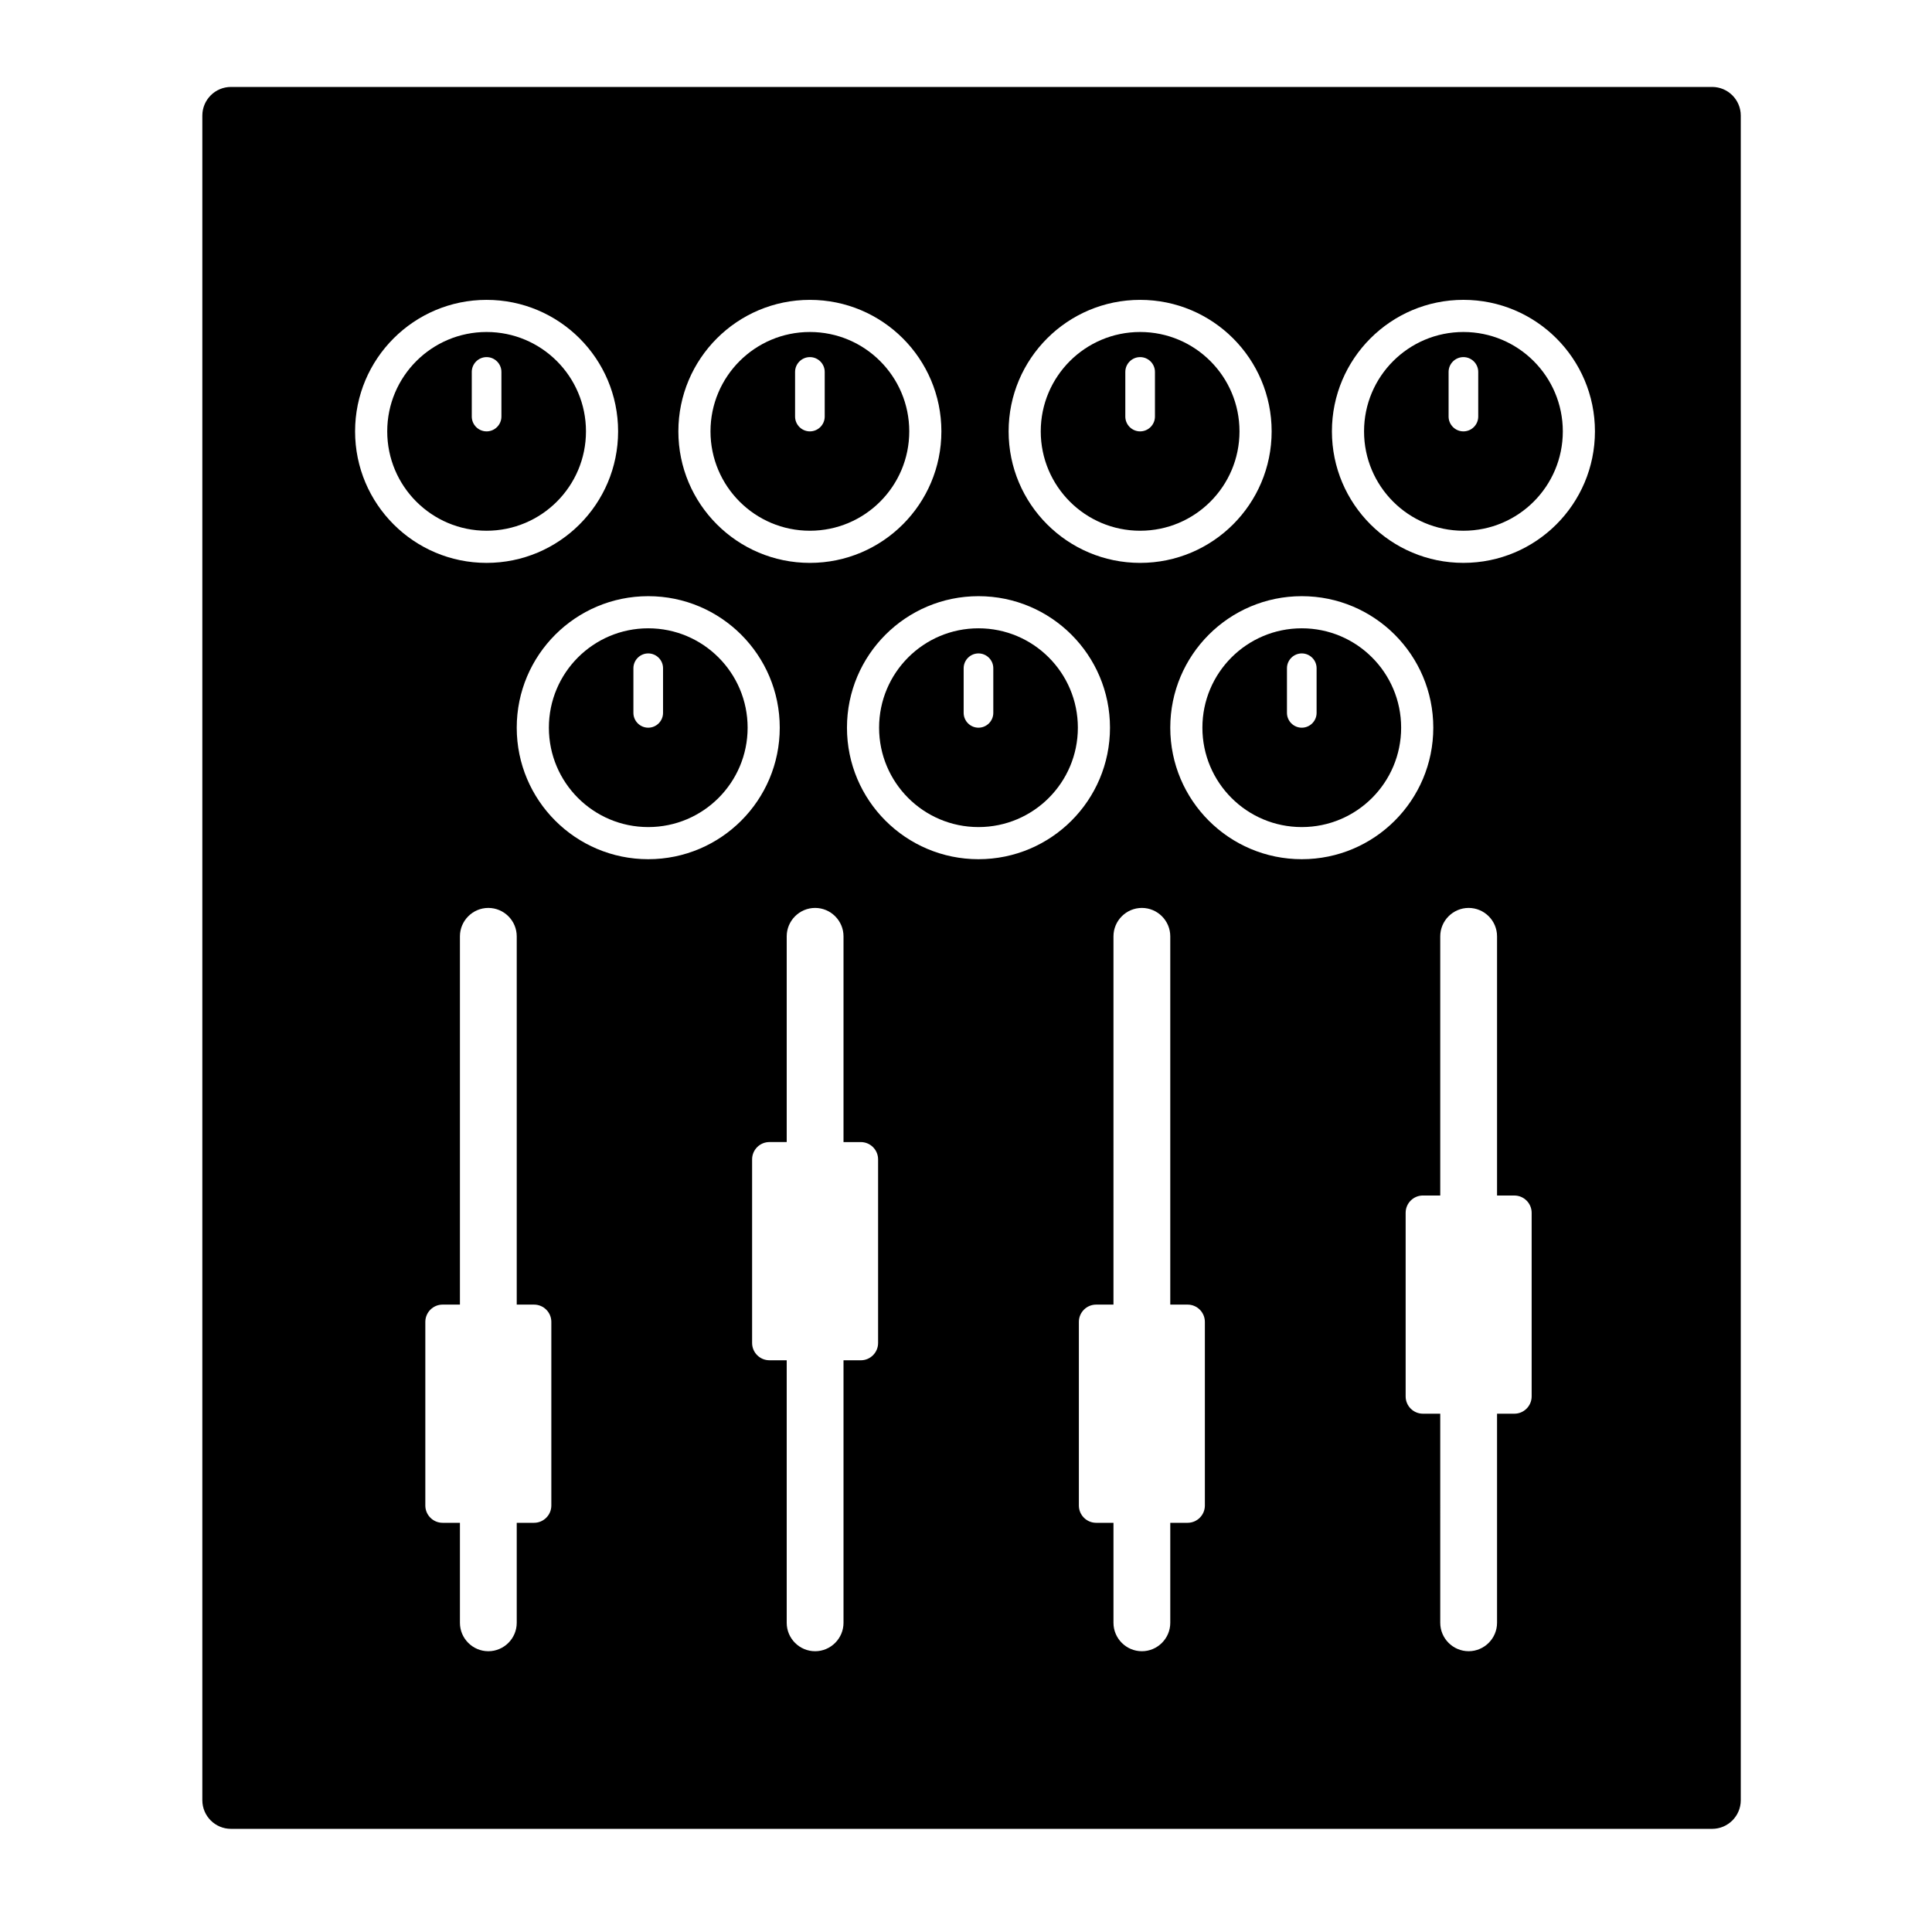 <svg height='300px' width='300px'  fill="#000000" xmlns="http://www.w3.org/2000/svg" xmlns:xlink="http://www.w3.org/1999/xlink" version="1.0" x="0px" y="0px" viewBox="0 0 100 100" enable-background="new 0 0 100 100" xml:space="preserve"><path d="M88.618,4.5H11.957c-0.819,0-1.484,0.664-1.484,1.483v87.195  c0,0.819,0.664,1.483,1.484,1.483h76.662c0.819,0,1.483-0.664,1.483-1.483V5.983  C90.102,5.164,89.438,4.5,88.618,4.5z M59.013,15.521c3.759,0,6.807,3.048,6.807,6.807  c0,3.759-3.047,6.807-6.807,6.807c-3.759,0-6.807-3.047-6.807-6.807  C52.206,18.568,55.254,15.521,59.013,15.521z M41.919,15.521  c3.759,0,6.807,3.048,6.807,6.807c0,3.759-3.047,6.807-6.807,6.807  c-3.759,0-6.807-3.047-6.807-6.807C35.113,18.568,38.16,15.521,41.919,15.521z   M18.379,22.328c0-3.759,3.047-6.807,6.807-6.807s6.807,3.048,6.807,6.807  c0,3.759-3.048,6.807-6.807,6.807S18.379,26.087,18.379,22.328z M28.537,77.926  c0,0.491-0.402,0.894-0.894,0.894h-0.897v5.177c0,0.808-0.661,1.47-1.47,1.47  c-0.809,0-1.47-0.661-1.47-1.47v-5.177h-0.897c-0.492,0-0.894-0.402-0.894-0.894  v-9.506c0-0.492,0.402-0.894,0.894-0.894h0.897V48.464  c0-0.808,0.661-1.47,1.47-1.47c0.809,0,1.47,0.661,1.47,1.47v19.062h0.897  c0.492,0,0.894,0.402,0.894,0.894V77.926z M33.553,44.472  c-3.759,0-6.807-3.047-6.807-6.807c0-3.759,3.047-6.807,6.807-6.807  c3.759,0,6.807,3.048,6.807,6.807C40.359,41.424,37.312,44.472,33.553,44.472z   M45.45,69.514c0,0.492-0.402,0.894-0.893,0.894h-0.897v13.589  c0,0.808-0.662,1.47-1.47,1.47c-0.809,0-1.47-0.661-1.47-1.47V70.407h-0.897  c-0.492,0-0.894-0.402-0.894-0.894v-9.506c0-0.492,0.402-0.894,0.894-0.894h0.897  V48.464c0-0.808,0.661-1.47,1.47-1.47c0.808,0,1.47,0.661,1.47,1.47v10.65  h0.897c0.492,0,0.893,0.402,0.893,0.894V69.514z M50.646,44.472  c-3.759,0-6.807-3.047-6.807-6.807c0-3.759,3.047-6.807,6.807-6.807  c3.759,0,6.807,3.048,6.807,6.807C57.453,41.424,54.406,44.472,50.646,44.472z   M62.364,77.926c0,0.491-0.402,0.894-0.893,0.894h-0.898v5.177  c0,0.808-0.661,1.47-1.47,1.47c-0.808,0-1.47-0.661-1.47-1.47v-5.177h-0.897  c-0.492,0-0.894-0.402-0.894-0.894v-9.506c0-0.492,0.402-0.894,0.894-0.894h0.897  V48.464c0-0.808,0.662-1.47,1.47-1.47c0.809,0,1.47,0.661,1.47,1.47v19.062  h0.898c0.491,0,0.893,0.402,0.893,0.894V77.926z M67.38,44.472  c-3.759,0-6.807-3.047-6.807-6.807c0-3.759,3.047-6.807,6.807-6.807  c3.759,0,6.807,3.048,6.807,6.807C74.187,41.424,71.139,44.472,67.38,44.472z   M79.278,72.279c0,0.491-0.402,0.894-0.894,0.894h-0.897v10.823  c0,0.808-0.661,1.47-1.47,1.47s-1.47-0.661-1.47-1.47V73.173h-0.897  c-0.492,0-0.894-0.402-0.894-0.894v-9.506c0-0.492,0.402-0.894,0.894-0.894h0.897  V48.464c0-0.808,0.661-1.47,1.47-1.47s1.47,0.661,1.47,1.47v13.416h0.897  c0.492,0,0.894,0.402,0.894,0.894V72.279z M75.747,29.134  c-3.759,0-6.807-3.047-6.807-6.807c0-3.759,3.047-6.807,6.807-6.807  c3.759,0,6.807,3.048,6.807,6.807C82.553,26.087,79.506,29.134,75.747,29.134z"></path><path d="M67.38,32.521c-2.841,0-5.144,2.303-5.144,5.144  c0,2.841,2.303,5.144,5.144,5.144c2.841,0,5.143-2.303,5.143-5.144  C72.523,34.824,70.221,32.521,67.38,32.521z M68.147,36.898  c0,0.422-0.345,0.767-0.767,0.767s-0.767-0.345-0.767-0.767v-2.31  c0-0.422,0.345-0.767,0.767-0.767s0.767,0.345,0.767,0.767V36.898z"></path><path d="M50.646,32.521c-2.841,0-5.144,2.303-5.144,5.144  c0,2.841,2.303,5.144,5.144,5.144c2.841,0,5.144-2.303,5.144-5.144  C55.79,34.824,53.487,32.521,50.646,32.521z M51.413,36.898  c0,0.422-0.345,0.767-0.767,0.767c-0.422,0-0.767-0.345-0.767-0.767v-2.31  c0-0.422,0.345-0.767,0.767-0.767c0.422,0,0.767,0.345,0.767,0.767V36.898z"></path><path d="M75.747,17.184c-2.841,0-5.144,2.303-5.144,5.144  c0,2.841,2.303,5.143,5.144,5.143s5.144-2.303,5.144-5.143  C80.89,19.487,78.587,17.184,75.747,17.184z M76.513,21.561  c0,0.422-0.345,0.767-0.767,0.767c-0.422,0-0.767-0.345-0.767-0.767v-2.31  c0-0.422,0.345-0.767,0.767-0.767c0.422,0,0.767,0.345,0.767,0.767V21.561z"></path><path d="M59.013,27.471c2.841,0,5.143-2.303,5.143-5.143  c0-2.841-2.303-5.144-5.143-5.144c-2.841,0-5.144,2.303-5.144,5.144  C53.87,25.168,56.173,27.471,59.013,27.471z M58.246,19.251  c0-0.422,0.345-0.767,0.767-0.767c0.422,0,0.767,0.345,0.767,0.767v2.31  c0,0.422-0.345,0.767-0.767,0.767c-0.422,0-0.767-0.345-0.767-0.767V19.251z"></path><path d="M41.919,27.471c2.841,0,5.144-2.303,5.144-5.143  c0-2.841-2.303-5.144-5.144-5.144c-2.841,0-5.144,2.303-5.144,5.144  C36.776,25.168,39.079,27.471,41.919,27.471z M41.153,19.251  c0-0.422,0.345-0.767,0.767-0.767c0.422,0,0.767,0.345,0.767,0.767v2.31  c0,0.422-0.345,0.767-0.767,0.767c-0.422,0-0.767-0.345-0.767-0.767V19.251z"></path><path d="M30.33,22.328c0-2.841-2.303-5.144-5.144-5.144s-5.143,2.303-5.143,5.144  c0,2.841,2.303,5.143,5.143,5.143S30.33,25.168,30.33,22.328z M24.419,21.561  v-2.31c0-0.422,0.345-0.767,0.767-0.767c0.422,0,0.767,0.345,0.767,0.767v2.31  c0,0.422-0.345,0.767-0.767,0.767C24.764,22.328,24.419,21.983,24.419,21.561z"></path><path d="M33.553,32.521c-2.841,0-5.143,2.303-5.143,5.144  c0,2.841,2.303,5.144,5.143,5.144c2.841,0,5.144-2.303,5.144-5.144  C38.696,34.824,36.393,32.521,33.553,32.521z M34.319,36.898  c0,0.422-0.345,0.767-0.767,0.767c-0.422,0-0.767-0.345-0.767-0.767v-2.31  c0-0.422,0.345-0.767,0.767-0.767c0.422,0,0.767,0.345,0.767,0.767V36.898z"></path></svg>